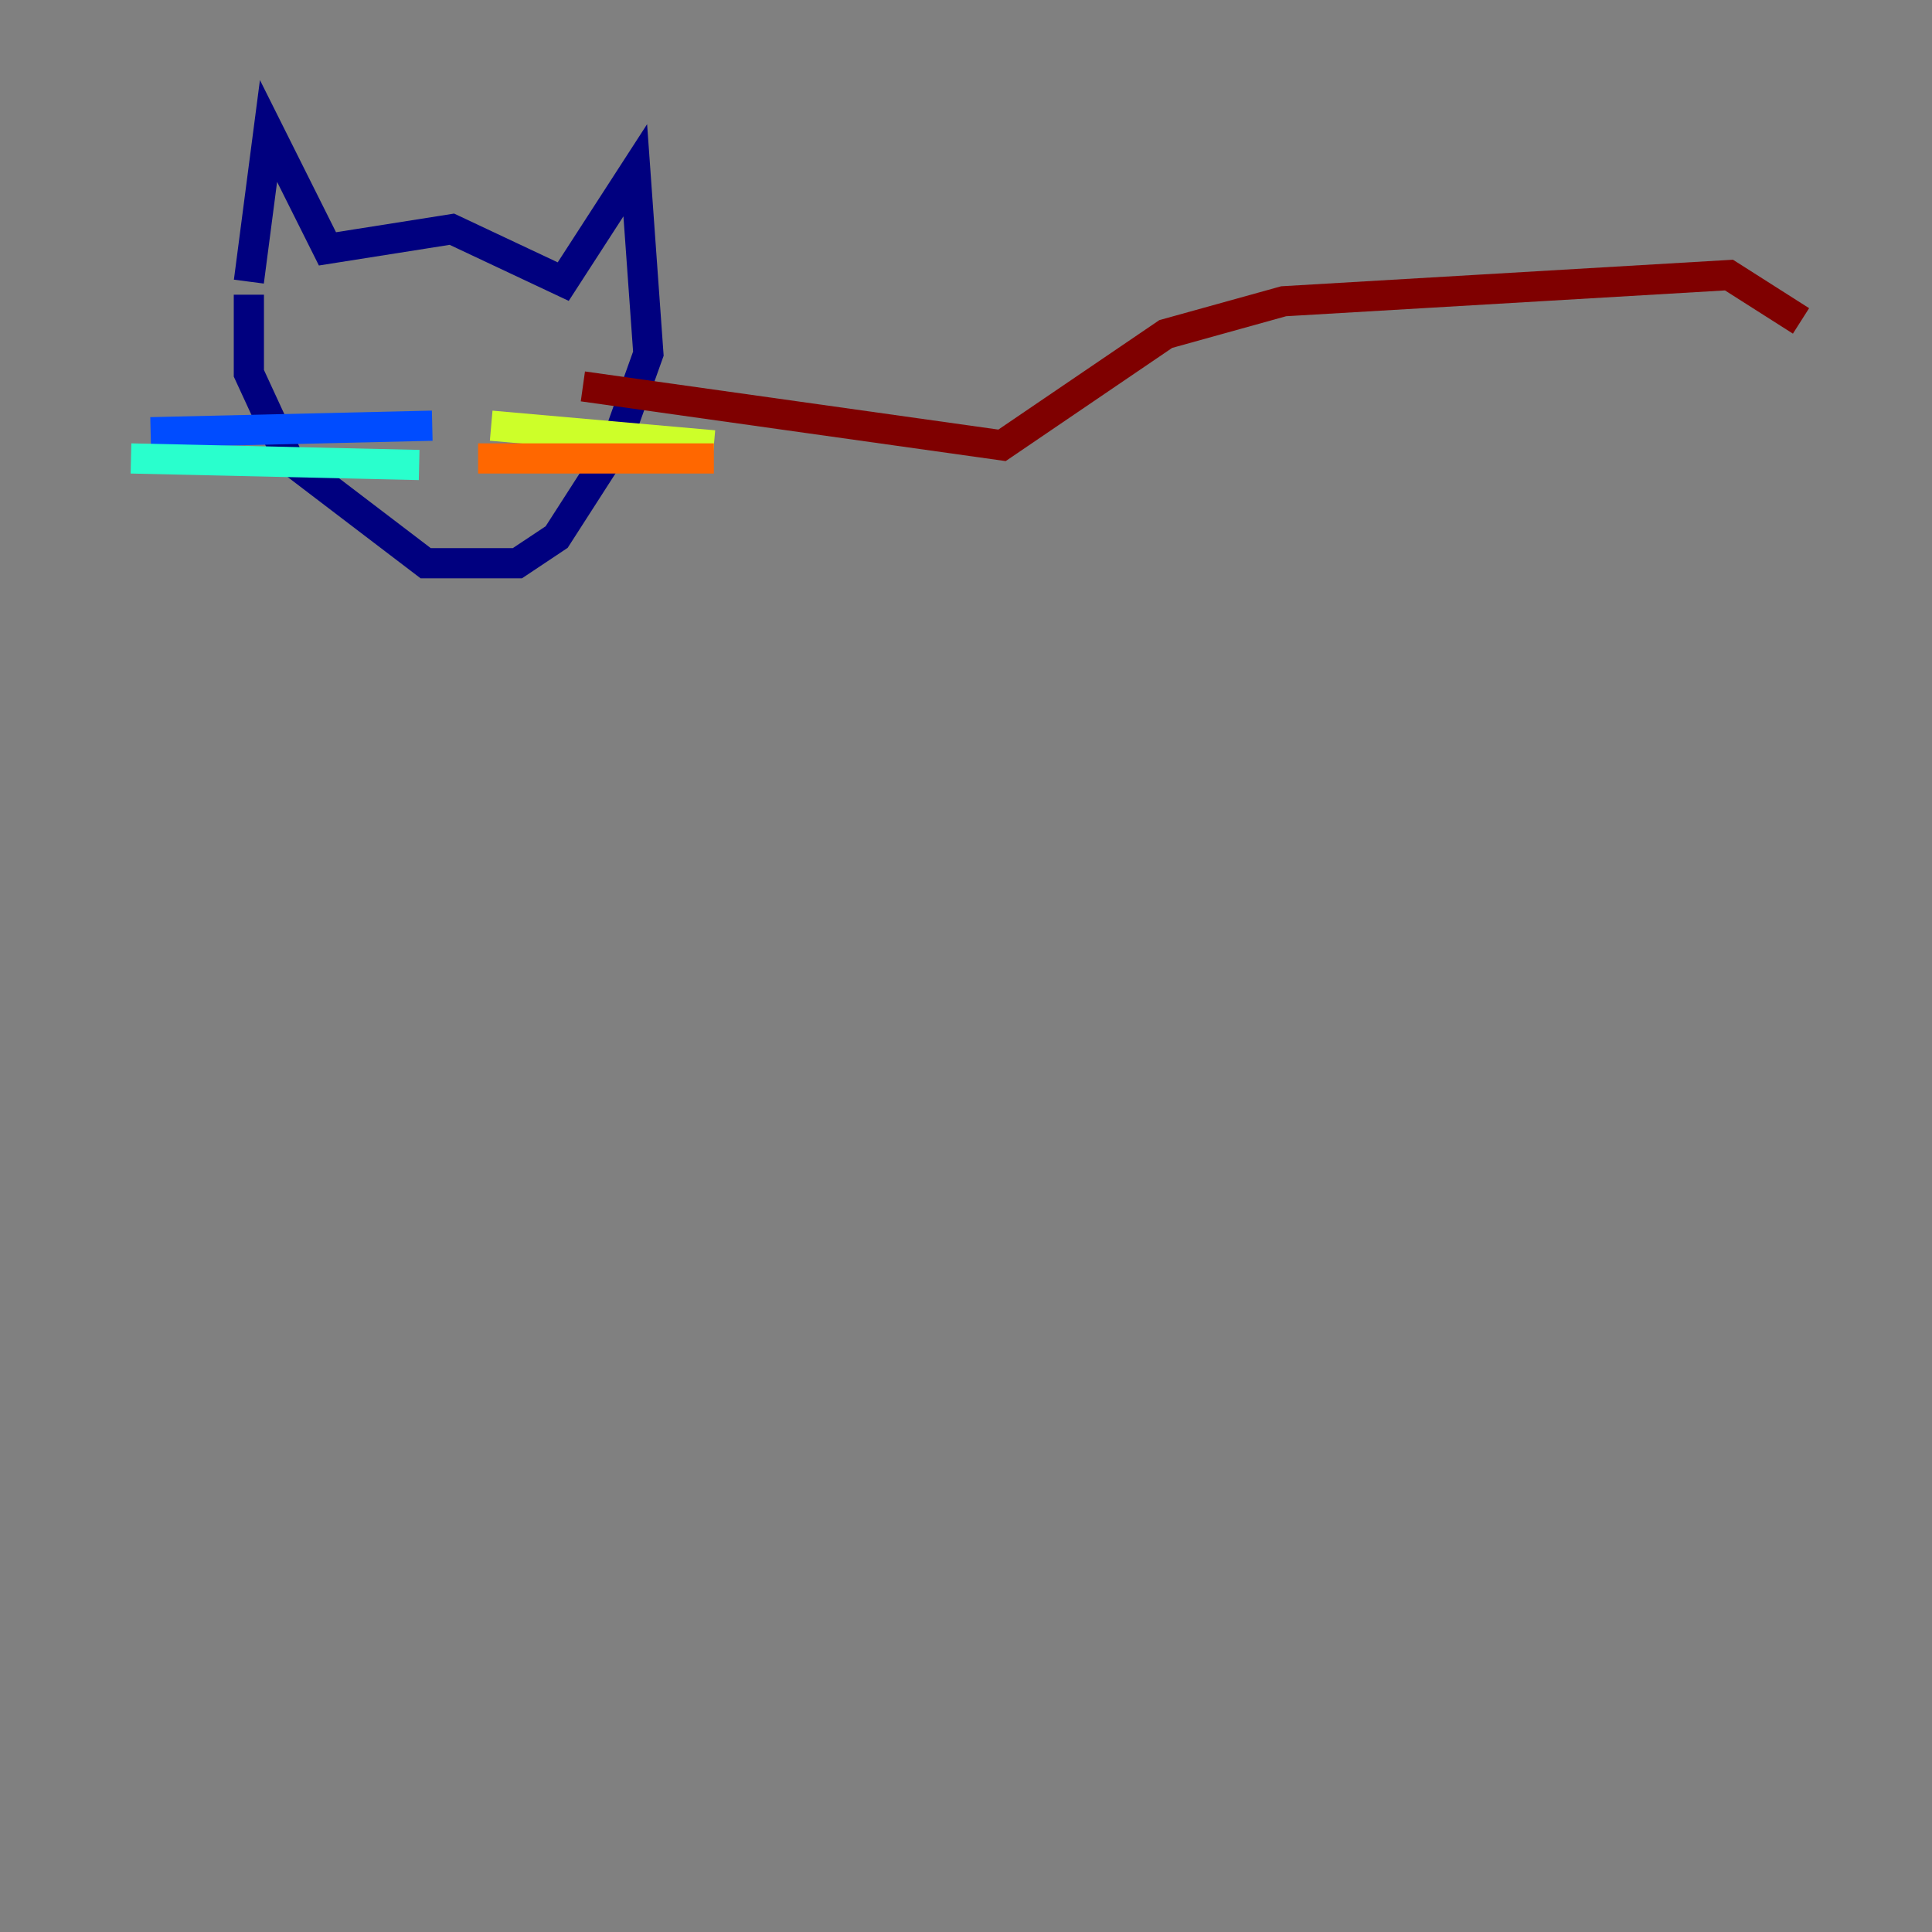<?xml version="1.0" encoding="utf-8" ?>
<svg baseProfile="tiny" height="128" version="1.2" viewBox="0,0,128,128" width="128" xmlns="http://www.w3.org/2000/svg" xmlns:ev="http://www.w3.org/2001/xml-events" xmlns:xlink="http://www.w3.org/1999/xlink"><rect x="0" y="0" width="128" height="128" fill="#808080" stroke="none"/><defs /><polyline fill="none" points="16.488,18.658 17.79,8.678 21.695,16.488 29.939,15.186 37.315,18.658 42.088,11.281 42.956,23.43 40.786,29.505 36.881,35.58 34.278,37.315 28.203,37.315 19.091,30.373 16.488,24.732 16.488,19.525" stroke="#00007f" stroke-width="2" /><polyline fill="none" points="28.637,28.203 9.98,28.637" stroke="#004cff" stroke-width="2" /><polyline fill="none" points="27.77,30.807 8.678,30.373" stroke="#29ffcd" stroke-width="2" /><polyline fill="none" points="32.542,28.203 47.295,29.505" stroke="#cdff29" stroke-width="2" /><polyline fill="none" points="31.675,30.373 47.295,30.373" stroke="#ff6700" stroke-width="2" /><polyline fill="none" points="38.617,25.6 66.386,29.505 77.234,22.129 85.044,19.959 114.549,18.224 119.322,21.261" stroke="#7f0000" stroke-width="2" /></svg>